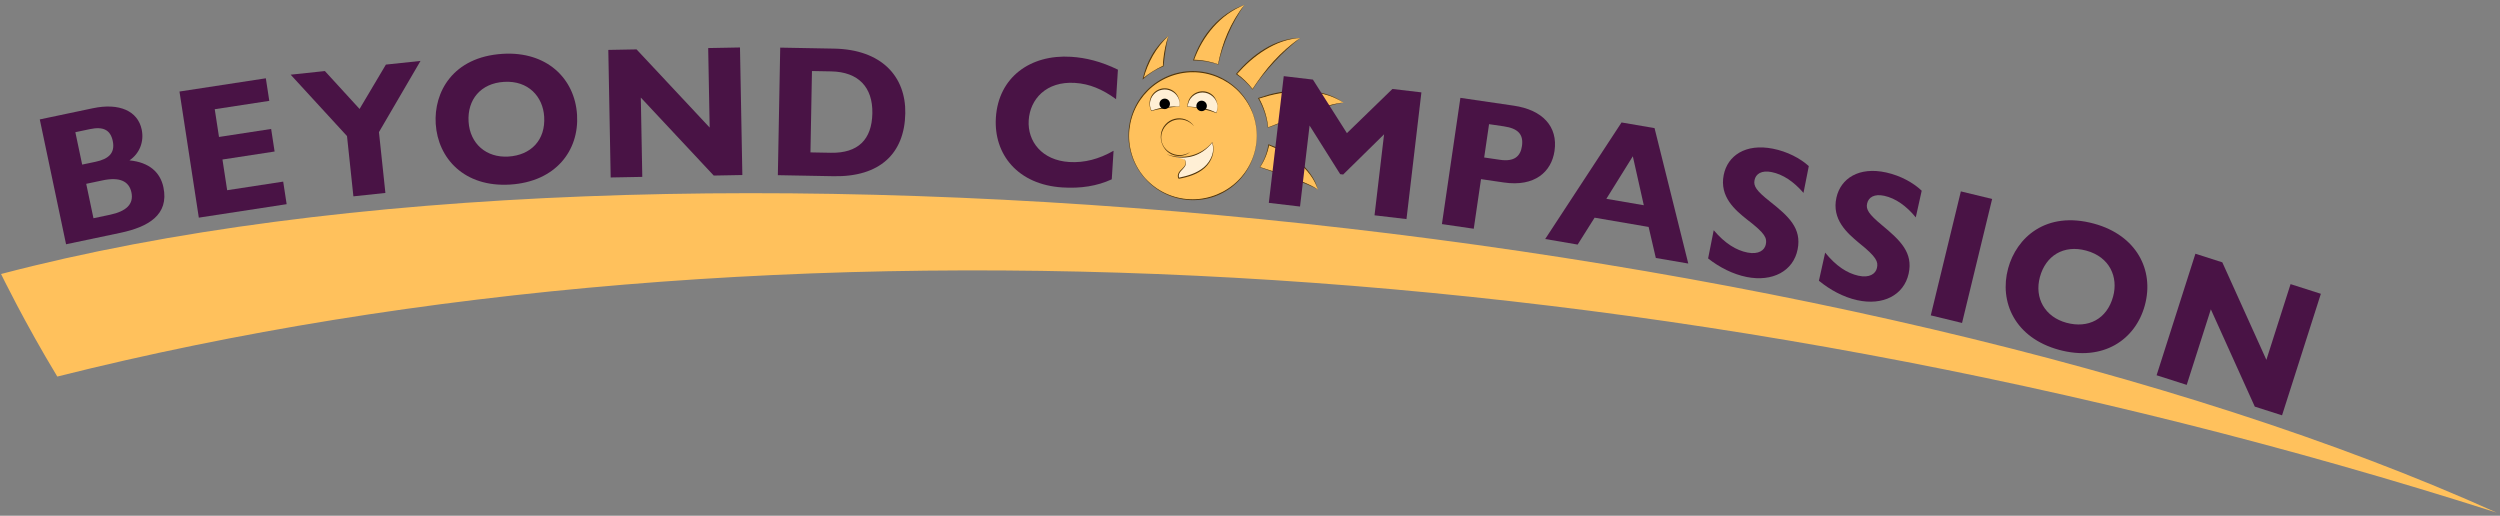 <?xml version="1.0" standalone="no"?><!-- Generator: Gravit.io --><svg xmlns="http://www.w3.org/2000/svg" xmlns:xlink="http://www.w3.org/1999/xlink" style="isolation:isolate" viewBox="0 0 1527 315" width="1527px" height="315px"><rect x="0" y="0" width="1527" height="315" fill="#808080" stroke="none"/><defs><clipPath id="_clipPath_901TsxWuNoFwNgGnayaScGEtDpNzjKUy"><rect width="1527" height="315"/></clipPath></defs><g clip-path="url(#_clipPath_901TsxWuNoFwNgGnayaScGEtDpNzjKUy)"><g><clipPath id="_clipPath_Q7b6knbqyfrZ2huU0MtjdAzjSs1FZ0um"><path d=" M -328 -895 L 1672 -895 L 1672 1105 L -328 1105 L -328 -895 Z " fill="rgb(255,255,255)"/></clipPath><g clip-path="url(#_clipPath_Q7b6knbqyfrZ2huU0MtjdAzjSs1FZ0um)"><path d=" M 0.641 167.364 C 410.945 59.538 1135.471 137.413 1525 313.129 C 1018.611 151.389 473 120 35 230 C 15 197 0.641 167.364 0.641 167.364 Z " fill="rgb(255,193,92)"/><path d=" M 760.103 3 C 755.125 9.627 750.84 17.521 747.686 26.347 C 746.127 30.7 744.929 35.051 744.072 39.338 C 739.364 37.662 734.303 36.728 729.031 36.678 C 729.11 36.444 729.193 36.211 729.276 35.978 C 735.131 19.594 747.009 7.603 760.103 3 Z " fill="rgb(255,193,92)"/><path d=" M 760.075 3.021 C 756.473 4.468 752.948 6.359 749.776 8.654 C 746.581 10.942 743.716 13.651 741.099 16.567 C 738.497 19.5 736.216 22.711 734.229 26.093 C 732.254 29.484 730.614 33.065 729.253 36.753 L 729.033 36.443 C 731.602 36.5 734.166 36.763 736.689 37.227 C 739.215 37.687 741.69 38.385 744.108 39.234 L 743.964 39.317 C 744.611 36.039 745.404 32.789 746.359 29.583 C 747.31 26.375 748.476 23.232 749.813 20.164 C 751.179 17.109 752.684 14.112 754.399 11.239 C 756.1 8.375 758.004 5.557 760.075 3.021 Z  M 760.131 2.979 C 758.205 5.786 756.43 8.55 754.801 11.471 C 753.179 14.375 751.683 17.352 750.374 20.409 C 749.041 23.456 747.847 26.563 746.785 29.719 C 745.724 32.875 744.842 36.094 744.179 39.359 L 744.153 39.484 L 744.035 39.442 C 741.634 38.576 739.146 37.964 736.635 37.536 C 734.121 37.11 731.573 36.906 729.028 36.914 L 728.702 36.914 L 728.808 36.602 C 730.079 32.851 731.665 29.196 733.641 25.753 C 735.594 22.299 737.927 19.057 740.578 16.102 C 743.213 13.13 746.24 10.513 749.505 8.266 C 752.789 6.028 756.293 4.18 760.131 2.979 Z " fill="rgb(79,52,10)"/><path d=" M 713.663 21.943 C 712.007 27.651 710.915 33.841 710.494 40.342 C 705.992 42.257 701.856 44.865 698.22 48.035 C 700.861 37.258 706.379 28.076 713.663 21.943 Z " fill="rgb(255,193,92)"/><path d=" M 713.645 21.972 C 711.833 23.702 710.036 25.595 708.478 27.601 C 706.887 29.6 705.49 31.741 704.208 33.945 C 701.693 38.381 699.749 43.139 698.423 48.086 L 698.082 47.876 C 699.949 46.314 701.937 44.901 703.999 43.616 C 706.054 42.324 708.193 41.155 710.407 40.137 L 710.271 40.328 C 710.328 38.765 710.441 37.204 710.62 35.651 C 710.776 34.094 711.04 32.55 711.308 31.01 C 711.578 29.47 711.916 27.942 712.302 26.427 C 712.686 24.928 713.114 23.373 713.645 21.972 Z  M 713.682 21.914 L 712.683 26.514 C 712.376 28.039 712.108 29.57 711.853 31.103 C 711.598 32.636 711.418 34.18 711.214 35.72 C 711.031 37.263 710.864 38.808 710.718 40.357 L 710.704 40.5 L 710.582 40.548 C 708.333 41.428 706.161 42.511 704.109 43.794 C 702.063 45.084 700.145 46.571 698.358 48.194 L 697.866 48.641 L 698.015 47.985 C 699.151 42.961 700.974 38.053 703.599 33.593 C 704.89 31.351 706.405 29.241 708.071 27.267 C 709.766 25.302 711.568 23.499 713.682 21.914 Z " fill="rgb(79,52,10)"/><path d=" M 794.186 23.236 C 787.163 28.296 780.124 34.907 773.571 42.88 C 770.458 46.663 767.614 50.564 765.048 54.516 C 762.266 50.945 758.973 47.793 755.278 45.17 C 767.276 31.062 781.863 23.323 794.186 23.236 Z " fill="rgb(255,193,92)"/><path d=" M 794.153 23.247 C 790.392 23.454 786.579 24.223 782.996 25.479 C 779.392 26.727 775.984 28.474 772.734 30.453 C 766.243 34.454 760.516 39.607 755.468 45.332 L 755.424 44.966 C 759.095 47.647 762.384 50.843 765.142 54.443 L 764.949 54.452 C 766.924 51.459 768.97 48.515 771.122 45.644 C 773.272 42.772 775.552 39.994 777.982 37.349 C 780.418 34.71 782.984 32.191 785.675 29.815 C 788.363 27.457 791.216 25.19 794.153 23.247 Z  M 794.218 23.226 C 791.351 25.483 788.632 27.734 786.001 30.176 C 783.365 32.59 780.847 35.13 778.429 37.761 C 776.007 40.387 773.658 43.084 771.419 45.874 C 769.181 48.664 767.073 51.564 765.148 54.581 L 765.059 54.722 L 764.954 54.59 C 762.154 51.053 758.837 47.93 755.133 45.374 L 754.91 45.22 L 755.088 45.007 C 760.012 39.12 765.776 33.858 772.372 29.857 C 775.659 27.849 779.187 26.229 782.848 25.039 C 786.522 23.863 790.311 23.131 794.218 23.226 Z " fill="rgb(79,52,10)"/><path d=" M 820.706 62.738 C 812.052 62.738 776.978 77.134 774.51 77.898 C 773.821 71.454 771.804 65.405 768.741 60.032 C 770.766 59.33 772.836 58.696 774.942 58.14 C 793.463 53.245 810.402 55.423 820.706 62.738 Z " fill="rgb(255,193,92)"/><path d=" M 820.673 62.727 C 816.948 60.346 812.761 58.516 808.428 57.474 C 804.091 56.388 799.62 55.938 795.159 55.872 C 790.693 55.807 786.229 56.245 781.822 56.982 L 778.529 57.615 L 775.266 58.386 L 768.825 60.273 L 768.964 59.904 C 772.044 65.443 773.99 71.599 774.613 77.886 L 774.48 77.799 C 778.273 76.39 782.038 74.841 785.813 73.347 C 789.585 71.839 793.381 70.39 797.205 69.016 C 801.039 67.669 804.881 66.341 808.782 65.188 C 809.754 64.89 810.734 64.617 811.717 64.356 C 812.697 64.084 813.678 63.818 814.674 63.602 C 815.664 63.369 816.659 63.156 817.669 63.01 C 818.688 62.792 819.639 62.784 820.673 62.727 Z  M 820.738 62.748 C 819.75 62.865 818.669 62.961 817.703 63.201 C 816.708 63.388 815.727 63.64 814.751 63.914 C 813.768 64.156 812.795 64.443 811.825 64.739 C 810.853 65.023 809.883 65.318 808.922 65.641 C 805.059 66.872 801.225 68.206 797.413 69.597 L 785.962 73.74 L 774.541 77.997 L 774.422 78.041 L 774.407 77.909 C 773.698 71.661 771.688 65.568 768.519 60.159 L 768.357 59.883 L 768.657 59.789 C 770.806 59.122 772.944 58.411 775.106 57.776 L 778.388 56.969 L 781.702 56.299 C 786.138 55.489 790.656 55.107 795.168 55.177 C 799.681 55.245 804.189 55.86 808.545 57.029 C 812.913 58.185 817.069 60.037 820.738 62.748 Z " fill="rgb(79,52,10)"/><path d=" M 804.987 115.89 C 799.761 111.589 771.427 102.854 769.557 102.089 C 772.343 97.855 774.131 93.2 774.951 88.432 C 776.522 89.015 778.088 89.661 779.636 90.372 C 793.253 96.619 802.4 106.352 804.987 115.89 Z " fill="rgb(255,193,92)"/><path d=" M 804.969 115.86 C 803.875 112.594 802.253 109.408 800.148 106.638 C 798.065 103.836 795.58 101.359 792.923 99.106 C 790.262 96.85 787.349 94.905 784.329 93.156 L 782.031 91.901 L 779.68 90.743 L 774.863 88.673 L 775.204 88.476 C 774.295 93.356 772.403 98.041 769.644 102.145 L 769.597 101.992 C 772.586 103.022 775.633 103.953 778.658 104.913 C 781.691 105.863 784.705 106.87 787.698 107.939 C 790.682 109.036 793.663 110.144 796.589 111.396 C 797.323 111.701 798.05 112.026 798.773 112.359 C 799.498 112.685 800.223 113.014 800.931 113.382 C 801.643 113.737 802.348 114.108 803.029 114.526 C 803.755 114.906 804.317 115.373 804.969 115.86 Z  M 805.006 115.918 C 804.351 115.506 803.634 115.025 802.934 114.696 C 802.239 114.318 801.52 113.987 800.792 113.672 C 800.076 113.333 799.347 113.025 798.614 112.724 C 797.884 112.415 797.152 112.114 796.409 111.834 C 793.461 110.668 790.485 109.569 787.49 108.52 L 778.526 105.311 L 769.518 102.184 L 769.399 102.142 L 769.471 102.031 C 772.138 97.903 773.942 93.226 774.699 88.388 L 774.748 88.073 L 775.041 88.192 C 776.673 88.852 778.323 89.48 779.946 90.17 L 782.332 91.312 L 784.671 92.553 C 787.76 94.263 790.678 96.287 793.372 98.575 C 796.068 100.862 798.476 103.49 800.522 106.369 C 802.58 109.25 804.164 112.433 805.006 115.918 Z " fill="rgb(79,52,10)"/><path d=" M 767.687 82.882 C 767.687 104.486 750.172 122 728.568 122 C 706.964 122 689.451 104.486 689.451 82.882 C 689.451 61.278 706.964 43.764 728.568 43.764 C 750.172 43.764 767.687 61.278 767.687 82.882 Z " fill="rgb(255,193,92)"/><path d=" M 767.652 82.882 C 767.622 77.767 766.613 72.654 764.618 67.949 C 762.627 63.246 759.7 58.953 756.078 55.373 C 748.83 48.186 738.726 44.102 728.568 44.118 C 718.406 44.107 708.326 48.247 701.136 55.45 C 697.544 59.039 694.642 63.324 692.673 68.014 C 690.7 72.701 689.673 77.784 689.638 82.882 C 689.584 93.075 693.691 103.28 701 110.451 C 704.628 114.042 708.959 116.911 713.675 118.838 C 718.389 120.77 723.48 121.752 728.568 121.74 C 738.756 121.708 748.821 117.561 756.076 110.39 C 759.707 106.817 762.632 102.521 764.624 97.817 C 766.618 93.111 767.624 87.997 767.652 82.882 Z  M 767.72 82.882 C 767.764 93.143 763.633 103.359 756.381 110.695 C 752.774 114.373 748.409 117.303 743.651 119.295 C 738.893 121.299 733.719 122.261 728.568 122.259 C 723.414 122.23 718.268 121.198 713.524 119.202 C 708.777 117.215 704.435 114.281 700.816 110.634 C 697.214 106.973 694.29 102.643 692.306 97.903 C 690.319 93.164 689.29 88.028 689.262 82.882 C 689.182 72.581 693.349 62.296 700.679 54.993 C 704.325 51.337 708.692 48.4 713.463 46.414 C 718.23 44.418 723.403 43.419 728.568 43.41 C 733.732 43.432 738.906 44.427 743.661 46.447 C 748.418 48.454 752.762 51.406 756.38 55.07 C 763.646 62.396 767.766 72.624 767.72 82.882 Z " fill="rgb(79,52,10)"/><path d=" M 720.563 63.438 C 720.563 63.987 720.514 64.524 720.42 65.048 C 713.83 65.154 707.853 66.149 703.325 67.723 C 702.646 66.444 702.261 64.987 702.261 63.438 C 702.261 58.385 706.359 54.288 711.412 54.288 C 716.464 54.288 720.563 58.385 720.563 63.438 Z " fill="rgb(255,239,213)"/><path d=" M 720.527 63.438 C 720.516 60.663 719.049 58.012 716.864 56.463 C 715.781 55.676 714.543 55.119 713.245 54.834 C 711.942 54.554 710.582 54.614 709.291 54.911 C 706.688 55.503 704.432 57.368 703.262 59.801 C 702.068 62.22 702.078 65.275 703.436 67.664 L 703.284 67.604 C 704.653 67.121 706.036 66.662 707.446 66.3 C 708.851 65.919 710.285 65.654 711.722 65.432 C 713.166 65.244 714.615 65.104 716.067 65.061 C 717.519 64.995 718.97 65.014 720.419 64.992 L 720.365 65.039 L 720.527 63.438 Z  M 720.596 63.438 L 720.475 65.058 L 720.472 65.104 L 720.421 65.105 C 718.974 65.133 717.532 65.286 716.097 65.445 C 714.664 65.628 713.233 65.804 711.812 66.038 C 710.385 66.238 708.969 66.498 707.554 66.77 C 706.144 67.06 704.734 67.38 703.366 67.841 L 703.262 67.876 L 703.214 67.781 C 701.941 65.287 701.755 62.246 702.858 59.62 C 703.399 58.309 704.265 57.132 705.339 56.188 C 706.423 55.255 707.731 54.585 709.121 54.223 C 711.899 53.498 715.032 54.151 717.22 56.008 C 719.441 57.835 720.607 60.676 720.596 63.438 Z " fill="rgb(79,52,10)"/><path d=" M 743.667 65.268 C 743.667 66.583 743.388 67.834 742.887 68.965 C 738.698 66.929 732.48 65.513 725.368 65.138 C 725.437 60.143 729.507 56.118 734.517 56.118 C 739.569 56.118 743.667 60.215 743.667 65.268 Z " fill="rgb(255,239,213)"/><path d=" M 743.633 65.268 C 743.624 62.881 742.541 60.564 740.822 59.007 C 739.136 57.422 736.877 56.476 734.579 56.482 C 732.285 56.453 729.996 57.338 728.317 58.933 C 726.631 60.508 725.532 62.771 725.487 65.139 L 725.375 65.019 C 728.376 65.24 731.385 65.456 734.369 65.962 C 735.854 66.243 737.331 66.586 738.766 67.076 C 740.207 67.542 741.597 68.164 742.937 68.861 L 742.781 68.918 C 743.351 67.796 743.609 66.528 743.633 65.268 Z  M 743.701 65.268 C 743.727 66.545 743.453 67.813 742.992 69.011 L 742.951 69.119 L 742.836 69.068 C 741.465 68.464 740.032 68.028 738.603 67.604 C 737.164 67.205 735.72 66.827 734.257 66.514 C 731.345 65.836 728.363 65.365 725.362 65.256 L 725.25 65.252 L 725.25 65.136 C 725.256 62.728 726.169 60.273 727.918 58.527 C 729.639 56.768 732.104 55.737 734.584 55.76 C 737.064 55.762 739.535 56.816 741.195 58.637 C 742.856 60.456 743.724 62.878 743.701 65.268 Z " fill="rgb(79,52,10)"/><path d=" M 714.614 63.438 C 714.614 65.207 713.18 66.641 711.412 66.641 C 709.642 66.641 708.209 65.207 708.209 63.438 C 708.209 61.669 709.642 60.235 711.412 60.235 C 713.18 60.235 714.614 61.669 714.614 63.438 Z " fill="rgb(0,0,0)"/><path d=" M 737.147 64.696 C 737.147 66.465 735.713 67.899 733.944 67.899 C 732.176 67.899 730.743 66.465 730.743 64.696 C 730.743 62.927 732.176 61.493 733.944 61.493 C 735.713 61.493 737.147 62.927 737.147 64.696 Z " fill="rgb(0,0,0)"/><path d=" M 726.68 93.039 C 724.875 94.28 722.69 95.007 720.333 95.007 C 714.143 95.007 709.124 89.988 709.124 83.798 C 709.124 77.607 714.143 72.589 720.333 72.589 C 723.894 72.589 727.067 74.249 729.12 76.837" fill="rgb(255,193,92)"/><path d=" M 726.699 93.067 C 724.978 94.41 722.796 95.183 720.578 95.265 C 718.366 95.327 716.101 94.765 714.241 93.531 C 710.502 91.059 708.528 86.473 709.076 82.102 C 709.541 77.688 712.987 73.712 717.362 72.634 C 719.523 72.046 721.857 72.154 723.947 72.905 C 726.047 73.643 727.875 75.049 729.146 76.816 L 729.093 76.858 C 727.66 75.237 725.807 74.024 723.778 73.415 C 721.758 72.781 719.566 72.775 717.544 73.318 C 716.528 73.583 715.557 74.008 714.664 74.558 C 713.762 75.093 712.93 75.758 712.231 76.545 C 711.523 77.322 710.901 78.19 710.446 79.146 C 709.98 80.092 709.615 81.103 709.447 82.157 C 709.255 83.205 709.214 84.29 709.366 85.352 C 709.481 86.419 709.805 87.46 710.265 88.427 C 711.169 90.379 712.732 91.978 714.544 93.05 C 716.345 94.153 718.449 94.738 720.567 94.739 C 722.687 94.742 724.809 94.135 726.66 93.01 L 726.699 93.067 Z " fill="rgb(79,52,10)"/><path d=" M 712.967 94.338 C 717.67 96.23 722.989 96.555 727.888 95.25 C 732.787 93.944 737.238 91.016 740.377 87.035 C 742.426 92.339 739.907 98.584 735.628 102.328 C 731.35 106.073 725.669 107.769 720.09 108.865 C 719.252 107.619 719.837 105.889 720.779 104.719 C 721.719 103.549 722.988 102.64 723.742 101.343 C 724.498 100.045 724.497 98.086 723.2 97.329" fill="rgb(255,239,213)"/><path d=" M 712.979 94.307 C 715.361 95.167 717.863 95.645 720.369 95.762 C 722.875 95.867 725.397 95.624 727.808 94.955 C 730.226 94.314 732.541 93.288 734.67 91.961 C 736.8 90.63 738.722 88.945 740.292 86.968 L 740.411 86.819 L 740.479 86.996 C 741.521 89.687 741.406 92.718 740.511 95.437 C 739.605 98.165 737.969 100.651 735.814 102.582 C 733.651 104.494 731.095 105.926 728.418 106.949 C 725.735 107.964 722.954 108.675 720.151 109.175 L 719.939 109.213 L 719.828 109.041 C 719.476 108.503 719.347 107.849 719.402 107.242 C 719.455 106.631 719.656 106.059 719.927 105.536 C 720.474 104.468 721.38 103.717 722.167 102.943 C 722.955 102.172 723.739 101.349 724.014 100.291 C 724.301 99.279 724.161 97.972 723.182 97.359 L 723.218 97.3 C 723.722 97.576 724.085 98.079 724.24 98.637 C 724.401 99.194 724.395 99.788 724.278 100.355 C 724.048 101.522 723.225 102.431 722.469 103.242 C 721.698 104.061 720.875 104.825 720.412 105.784 C 719.943 106.72 719.78 107.881 720.351 108.689 L 720.028 108.555 C 722.792 107.961 725.542 107.303 728.16 106.276 C 730.771 105.261 733.285 103.942 735.401 102.11 C 737.515 100.302 739.196 97.95 740.157 95.315 C 741.131 92.7 741.313 89.709 740.276 87.075 L 740.463 87.103 C 738.894 89.108 737.02 90.879 734.916 92.332 C 732.812 93.79 730.448 94.882 727.967 95.546 C 725.479 96.182 722.892 96.43 720.339 96.225 C 717.787 96.033 715.276 95.403 712.954 94.371 L 712.979 94.307 Z " fill="rgb(79,52,10)"/></g><clipPath id="_clipPath_xvJXqBfUfE7KRDkNM10NCQMhwVAw7Q5p"><path d=" M -328 -895 L 1672 -895 L 1672 1105 L -328 1105 L -328 -895 Z " fill="rgb(255,255,255)"/></clipPath><g clip-path="url(#_clipPath_xvJXqBfUfE7KRDkNM10NCQMhwVAw7Q5p)"><path d=" M 67.152 131.178 C 77.104 129.082 81.788 124.71 80.281 117.554 C 78.798 110.51 72.901 108.014 62.726 110.157 L 52.662 112.276 L 57.089 133.297 L 67.152 131.178 Z  M 50.19 100.535 L 58.353 98.816 C 66.515 97.097 70.399 93.361 68.869 86.093 C 67.456 79.384 63.131 77.141 54.968 78.86 L 46.023 80.743 L 50.19 100.535 Z  M 56.721 66.113 C 72.935 62.699 84.17 67.807 86.548 79.1 C 88.149 86.704 85.106 93.884 79.074 97.956 C 91.233 99.133 97.907 105.318 99.814 114.375 C 103.369 131.26 90.557 138.628 73.449 142.231 L 40.352 149.199 L 24.295 72.941 L 56.721 66.113 Z " fill="rgb(73,19,69)"/><path d=" M 162.371 47.82 L 164.484 61.599 L 131.165 66.708 L 133.763 83.65 L 165.614 78.766 L 167.726 92.546 L 135.876 97.429 L 138.75 116.178 L 172.973 110.931 L 175.086 124.711 L 121.437 132.937 L 109.625 55.908 L 162.371 47.82 Z " fill="rgb(73,19,69)"/><path d=" M 198.439 43.399 L 219.622 66.549 L 235.71 39.45 L 256.846 37.211 L 231.462 80.692 L 235.398 117.85 L 215.854 119.921 L 211.953 83.104 L 177.53 45.614 L 198.439 43.399 Z " fill="rgb(73,19,69)"/><path d=" M 286.21 74.362 C 287.049 87.819 297.091 96.466 310.548 95.627 C 324.233 94.774 333.279 85.624 332.384 71.254 C 331.623 59.051 322.757 49.071 307.817 50.003 C 293.562 50.891 285.371 60.904 286.21 74.362 Z  M 352.462 70.116 C 353.821 91.899 339.441 111 311.614 112.734 C 283.56 114.483 267.454 96.712 266.138 75.613 C 264.937 56.34 276.529 34.78 306.979 32.882 C 333.779 31.211 351.069 47.764 352.462 70.116 Z " fill="rgb(73,19,69)"/><path d=" M 388.806 30.165 L 433.462 77.906 L 432.561 29.353 L 451.982 28.992 L 453.429 106.906 L 435.949 107.23 L 391.41 59.602 L 392.308 108.041 L 373.002 108.398 L 371.555 30.485 L 388.806 30.165 Z " fill="rgb(73,19,69)"/><path d=" M 507.477 93.315 C 524.156 93.625 532.541 85.208 532.838 69.214 C 533.135 53.221 524.279 43.914 507.714 43.607 L 495.947 43.388 L 495.024 93.083 L 507.477 93.315 Z  M 509.458 29.695 C 538.59 30.237 553.367 46.854 552.951 69.245 C 552.495 93.807 537.372 108.154 509.154 107.63 L 475.11 106.998 L 476.556 29.086 L 509.458 29.695 Z " fill="rgb(73,19,69)"/><path d=" M 682.826 42.559 L 681.691 60.576 C 673.263 54.435 665.453 51.195 656.559 50.635 C 638.999 49.528 629.143 60.584 628.331 73.469 C 627.519 86.354 636.407 97.905 653.055 98.954 C 662.406 99.543 671.373 97.132 680.163 92.077 L 679.063 109.523 C 670.103 113.652 660.16 115.201 648.871 114.489 C 621.732 112.778 606.868 94.326 608.284 71.862 C 609.836 47.232 629.272 33.116 654.244 34.69 C 663.252 35.258 672.609 37.565 682.826 42.559 Z " fill="rgb(73,19,69)"/><path d=" M 801.925 48.614 L 822.694 81.32 L 850.494 54.335 L 868.196 56.42 L 859.08 133.813 L 839.562 131.514 L 845.39 82.037 L 820.407 106.593 L 818.592 106.379 L 799.885 76.677 L 794.057 126.154 L 774.992 123.908 L 784.109 46.515 L 801.925 48.614 Z " fill="rgb(73,19,69)"/><path d=" M 906.537 96.192 L 916.259 97.614 C 924.851 98.872 928.692 95.507 929.601 89.29 C 930.66 82.054 927.263 78.44 918.445 77.149 L 909.514 75.842 L 906.537 96.192 Z  M 924.563 64.534 C 942.199 67.114 951.683 77.278 949.499 92.201 C 947.63 104.976 937.387 114.216 918.62 111.47 L 904.601 109.42 L 900.169 139.716 L 880.724 136.873 L 892.004 59.771 L 924.563 64.534 Z " fill="rgb(73,19,69)"/><path d=" M 981.167 121.438 L 1004.03 125.357 L 997.329 95.458 L 981.167 121.438 Z  M 1010.596 78.253 L 1031.2 160.967 L 1011.378 157.571 L 1006.975 138.615 L 973.976 132.959 L 963.625 149.385 L 943.803 145.989 L 990.436 74.799 L 1010.596 78.253 Z " fill="rgb(73,19,69)"/><path d=" M 1104.816 101.456 L 1101.573 117.819 C 1095.51 110.793 1088.916 106.457 1082.079 105.102 C 1075.915 103.88 1072.422 106.217 1071.668 110.027 C 1070.957 113.613 1072.62 116.39 1081.079 123.075 C 1092.455 132.086 1100.556 139.399 1098.002 152.288 C 1095.357 165.625 1082.619 172.302 1066.928 169.191 C 1058.522 167.525 1050.269 163.326 1043.314 157.871 L 1046.735 140.611 C 1053.628 148.733 1060.492 152.89 1067.329 154.245 C 1074.165 155.6 1077.858 152.838 1078.569 149.252 C 1079.324 145.441 1078.356 142.686 1067.227 134.19 C 1059.778 128.287 1050.196 120.215 1052.839 106.877 C 1055.172 95.11 1066.117 87.495 1082.928 90.827 C 1091.67 92.56 1099.587 96.692 1104.816 101.456 Z " fill="rgb(73,19,69)"/><path d=" M 1173.776 116.486 L 1170.158 132.771 C 1164.258 125.608 1157.764 121.123 1150.96 119.611 C 1144.825 118.248 1141.281 120.504 1140.438 124.296 C 1139.645 127.865 1141.244 130.678 1149.548 137.556 C 1160.715 146.826 1168.647 154.324 1165.797 167.15 C 1162.848 180.424 1149.96 186.807 1134.344 183.338 C 1125.978 181.48 1117.824 177.093 1110.995 171.479 L 1114.81 154.301 C 1121.516 162.58 1128.283 166.892 1135.087 168.404 C 1141.891 169.916 1145.646 167.238 1146.439 163.67 C 1147.282 159.877 1146.377 157.101 1135.445 148.351 C 1128.132 142.279 1118.738 133.988 1121.687 120.715 C 1124.289 109.004 1135.405 101.641 1152.136 105.358 C 1160.837 107.291 1168.657 111.603 1173.776 116.486 Z " fill="rgb(73,19,69)"/><path d=" M 1216.794 121.533 L 1198.416 197.261 L 1179.317 192.627 L 1197.695 116.898 L 1216.794 121.533 Z " fill="rgb(73,19,69)"/><path d=" M 1245.979 169.183 C 1242.446 182.194 1249.17 193.611 1262.181 197.145 C 1275.412 200.74 1286.921 194.987 1290.694 181.094 C 1293.9 169.295 1288.717 156.995 1274.272 153.071 C 1260.49 149.327 1249.514 156.172 1245.979 169.183 Z  M 1310.071 186.475 C 1304.349 207.536 1284.592 220.993 1257.688 213.684 C 1230.564 206.316 1221.032 184.309 1226.573 163.912 C 1231.635 145.278 1249.547 128.594 1278.986 136.592 C 1304.897 143.631 1315.942 164.865 1310.071 186.475 Z " fill="rgb(73,19,69)"/><path d=" M 1357.392 160.229 L 1384.306 219.8 L 1399.079 173.542 L 1417.581 179.452 L 1393.875 253.681 L 1377.223 248.364 L 1350.383 188.936 L 1335.646 235.084 L 1317.251 229.209 L 1340.957 154.98 L 1357.392 160.229 Z " fill="rgb(73,19,69)"/></g></g></g></svg>